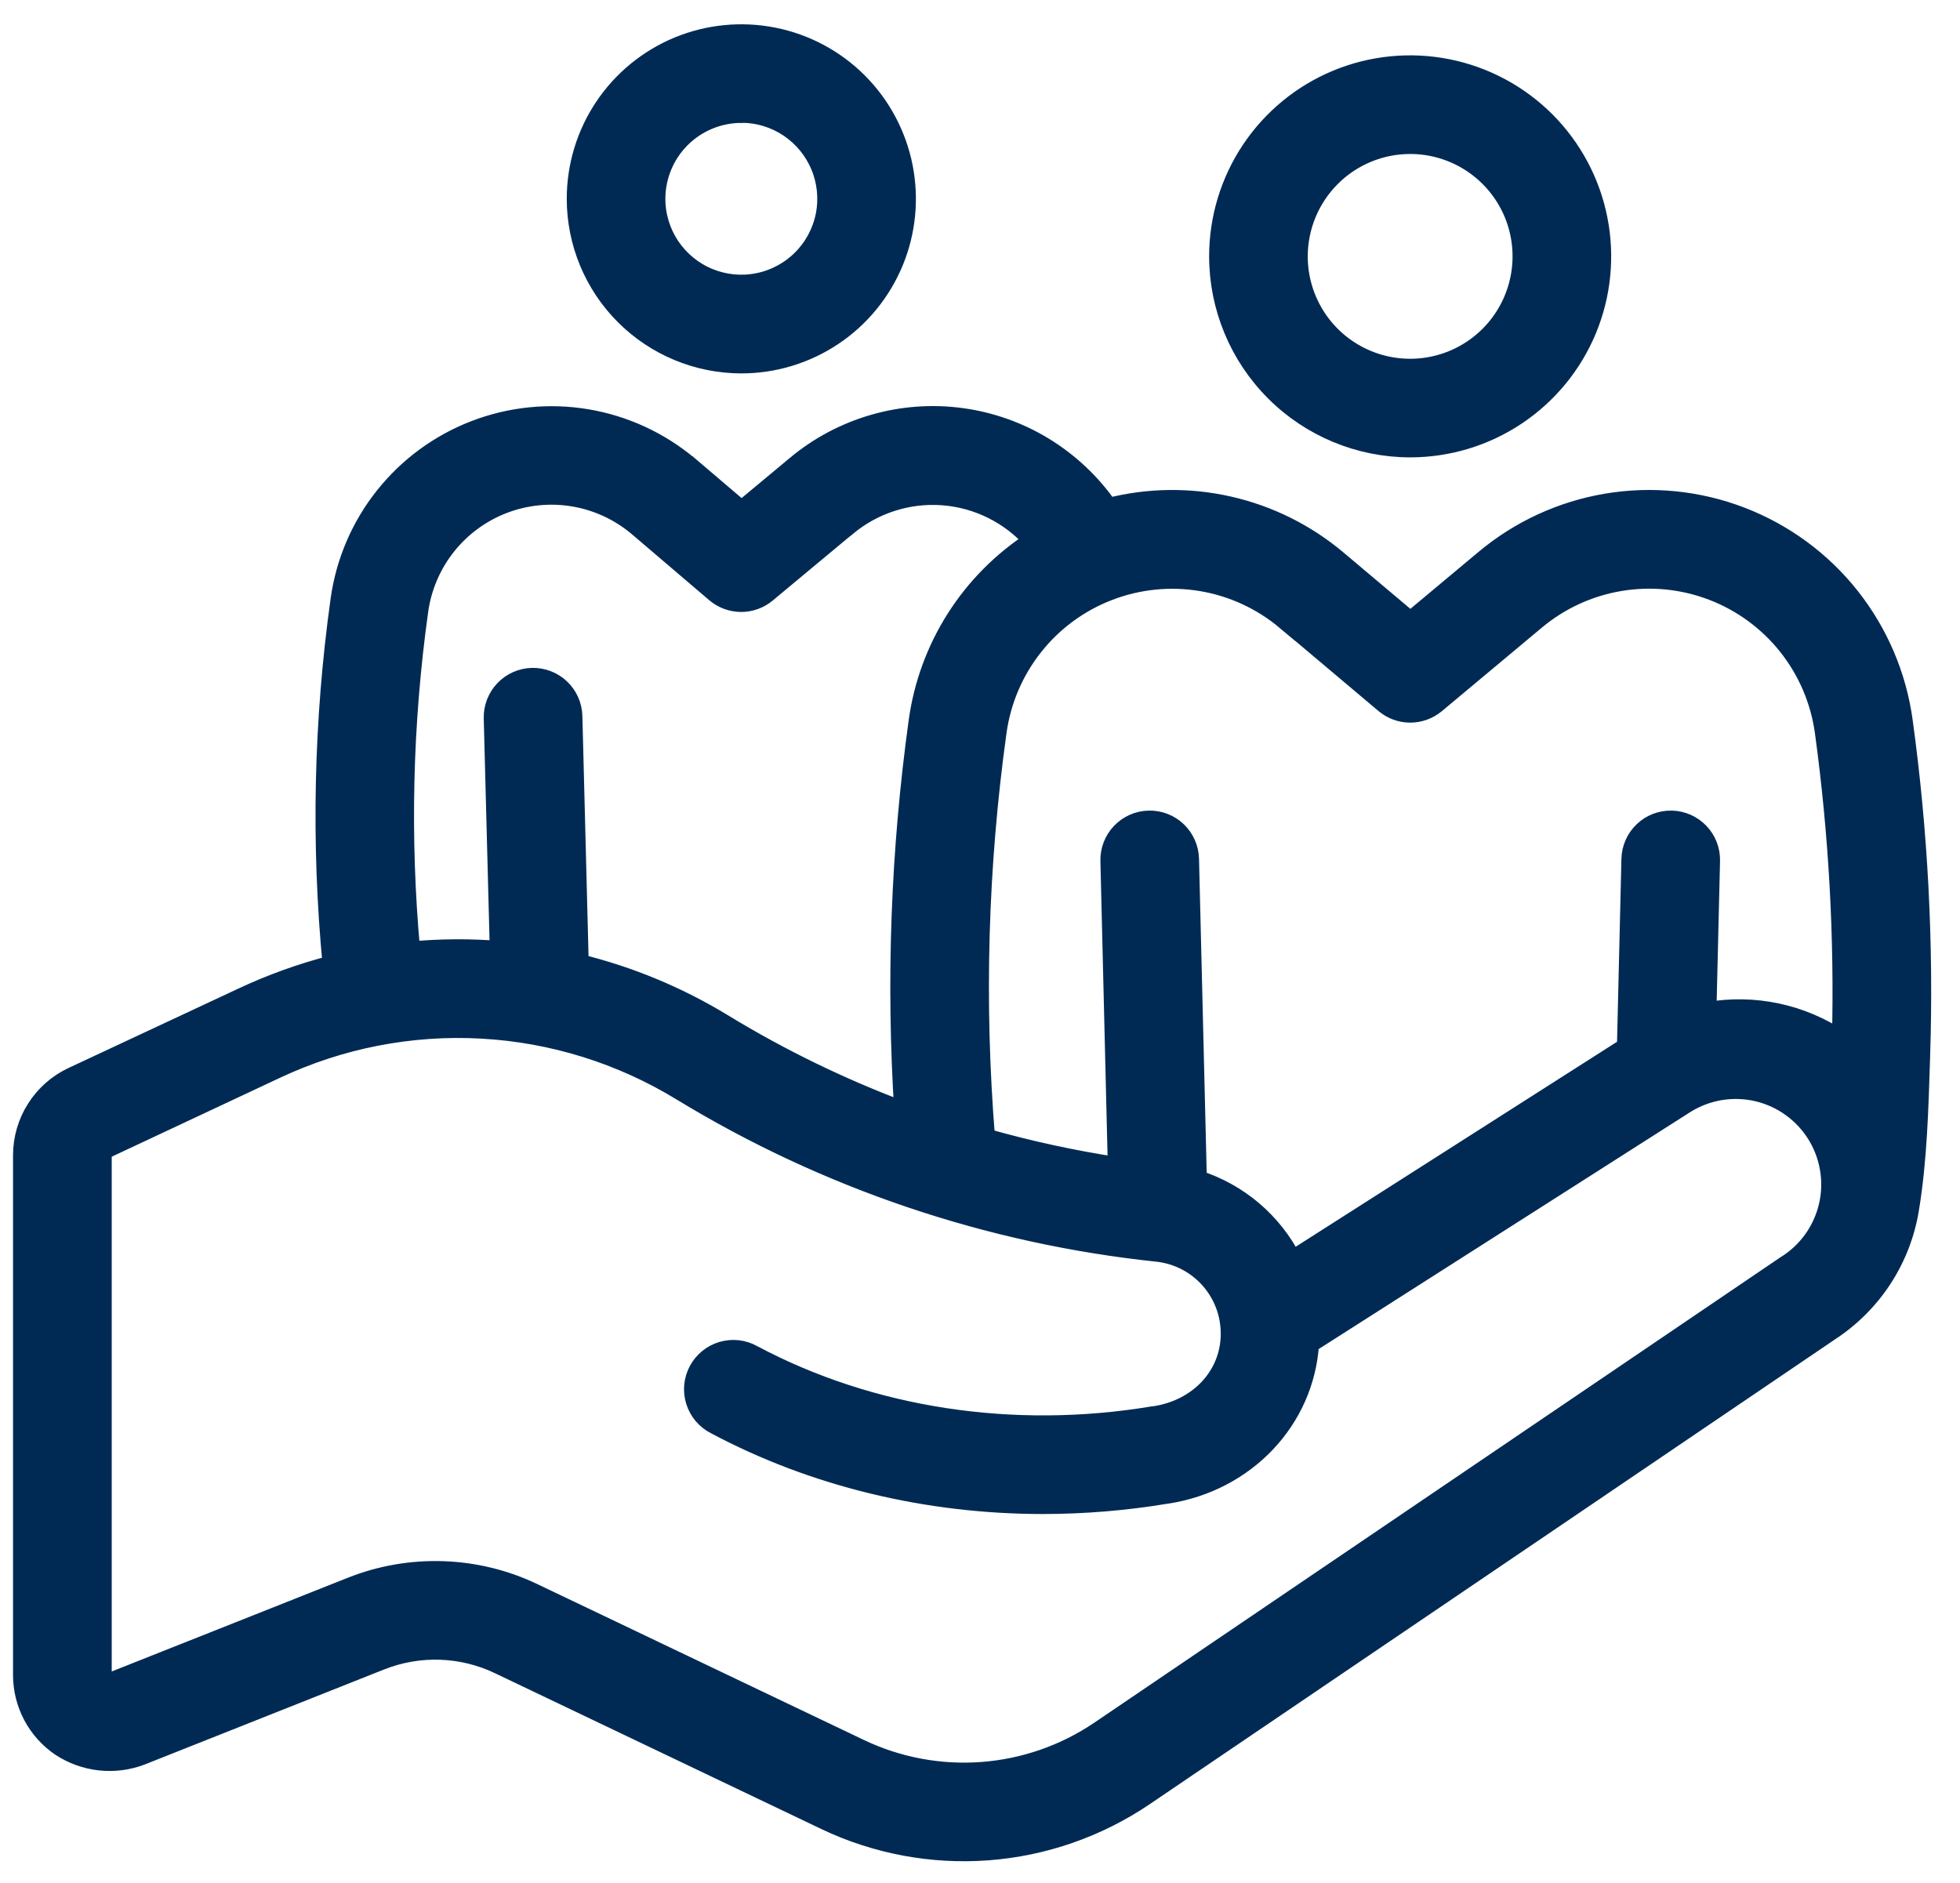 <svg width="51" height="49" viewBox="0 0 51 49" fill="none" xmlns="http://www.w3.org/2000/svg">
<path d="M49.519 18.758C49.356 17.577 48.879 16.462 48.139 15.527C47.399 14.593 46.422 13.875 45.309 13.446C44.197 13.018 42.991 12.895 41.815 13.091C40.639 13.287 39.538 13.794 38.625 14.56L36.698 16.17L34.787 14.56C33.974 13.878 33.011 13.4 31.976 13.166C30.942 12.931 29.866 12.947 28.839 13.211C28.399 12.576 27.832 12.04 27.174 11.636C26.516 11.232 25.78 10.971 25.015 10.867C24.25 10.764 23.471 10.821 22.73 11.036C21.988 11.251 21.299 11.617 20.707 12.113L19.295 13.288L17.924 12.12H17.921C17.161 11.482 16.244 11.06 15.265 10.896C14.286 10.733 13.281 10.835 12.355 11.192C11.429 11.549 10.615 12.147 9.999 12.925C9.382 13.702 8.986 14.631 8.85 15.614C8.411 18.761 8.342 21.949 8.645 25.111C7.843 25.318 7.061 25.599 6.311 25.951L1.885 28.02C1.498 28.202 1.171 28.491 0.942 28.852C0.712 29.213 0.59 29.632 0.589 30.06V43.587C0.589 43.956 0.679 44.318 0.851 44.644C1.023 44.969 1.273 45.248 1.577 45.454C1.884 45.656 2.234 45.782 2.598 45.822C2.963 45.862 3.332 45.815 3.675 45.684L9.909 43.209C10.402 43.014 10.93 42.923 11.459 42.941C11.989 42.959 12.509 43.087 12.987 43.316L21.478 47.37C22.795 47.998 24.253 48.27 25.708 48.161C27.163 48.051 28.563 47.563 29.771 46.746L47.602 34.651L47.607 34.647C48.153 34.292 48.619 33.827 48.976 33.283C49.333 32.738 49.573 32.125 49.68 31.483C49.898 30.175 49.93 28.804 49.973 27.479C50.067 24.564 49.916 21.647 49.519 18.758ZM33.458 16.144L36.029 18.311C36.215 18.468 36.45 18.554 36.693 18.555C36.935 18.555 37.171 18.47 37.357 18.315L39.953 16.146C40.583 15.617 41.343 15.267 42.154 15.132C42.965 14.996 43.798 15.081 44.566 15.376C45.333 15.671 46.008 16.167 46.519 16.811C47.03 17.456 47.359 18.225 47.472 19.04C47.836 21.702 47.985 24.39 47.917 27.076C46.892 26.377 45.633 26.109 44.412 26.33L44.506 22.402C44.509 22.266 44.486 22.131 44.437 22.005C44.388 21.878 44.315 21.762 44.221 21.664C44.127 21.566 44.015 21.487 43.891 21.432C43.767 21.377 43.633 21.347 43.498 21.344C43.362 21.341 43.227 21.364 43.1 21.413C42.974 21.462 42.858 21.535 42.76 21.629C42.662 21.723 42.583 21.835 42.528 21.959C42.473 22.083 42.443 22.217 42.44 22.352L42.323 27.249L33.624 32.798C33.372 32.302 33.024 31.861 32.6 31.5C32.175 31.14 31.684 30.868 31.153 30.7L30.949 22.352C30.942 22.078 30.827 21.818 30.629 21.628C30.43 21.439 30.165 21.337 29.891 21.344C29.617 21.35 29.357 21.466 29.168 21.664C28.979 21.863 28.876 22.128 28.883 22.402L29.076 30.362C27.917 30.185 26.77 29.936 25.642 29.615C25.355 26.091 25.455 22.547 25.942 19.044C26.054 18.23 26.383 17.46 26.894 16.816C27.404 16.171 28.078 15.675 28.846 15.38C29.613 15.084 30.446 14.999 31.257 15.134C32.068 15.269 32.828 15.619 33.458 16.148V16.144ZM10.893 15.894C10.978 15.277 11.227 14.694 11.614 14.205C12.001 13.717 12.512 13.341 13.093 13.117C13.674 12.893 14.305 12.829 14.92 12.931C15.534 13.033 16.11 13.298 16.588 13.698L18.616 15.428C18.802 15.586 19.037 15.673 19.281 15.675C19.524 15.676 19.76 15.591 19.947 15.435L22.027 13.704H22.03C22.728 13.12 23.626 12.831 24.533 12.899C25.441 12.968 26.285 13.388 26.887 14.071C26.08 14.592 25.395 15.28 24.878 16.09C24.362 16.9 24.026 17.811 23.894 18.763C23.428 22.129 23.302 25.533 23.52 28.924C21.883 28.311 20.307 27.545 18.814 26.635C17.653 25.927 16.39 25.401 15.069 25.076L14.904 18.637C14.9 18.501 14.87 18.368 14.815 18.244C14.76 18.119 14.681 18.008 14.582 17.914C14.484 17.821 14.368 17.747 14.241 17.699C14.115 17.65 13.98 17.627 13.844 17.63C13.708 17.634 13.575 17.664 13.451 17.719C13.327 17.774 13.215 17.853 13.121 17.952C13.028 18.05 12.955 18.166 12.906 18.293C12.857 18.419 12.834 18.554 12.837 18.69L12.995 24.736C12.226 24.674 11.452 24.678 10.684 24.751C10.414 21.8 10.484 18.828 10.893 15.894ZM22.37 45.504L13.88 41.451C13.145 41.099 12.345 40.904 11.531 40.876C10.716 40.848 9.905 40.988 9.148 41.288L2.915 43.762C2.887 43.773 2.856 43.778 2.825 43.775C2.794 43.772 2.765 43.761 2.739 43.744C2.714 43.727 2.693 43.703 2.679 43.676C2.664 43.649 2.657 43.618 2.657 43.587V30.061C2.657 30.025 2.667 29.991 2.686 29.96C2.705 29.93 2.733 29.906 2.765 29.891L7.183 27.819C8.853 27.034 10.692 26.676 12.534 26.778C14.376 26.879 16.164 27.437 17.738 28.4C21.501 30.692 25.725 32.12 30.106 32.583C30.634 32.638 31.121 32.888 31.474 33.284C31.827 33.68 32.019 34.193 32.014 34.723C32.007 35.803 31.19 36.675 30.027 36.845H30.007C26.355 37.453 22.654 36.886 19.582 35.249C19.463 35.182 19.331 35.14 19.195 35.125C19.058 35.11 18.92 35.123 18.789 35.161C18.657 35.2 18.535 35.265 18.429 35.352C18.323 35.438 18.235 35.545 18.17 35.666C18.106 35.787 18.066 35.919 18.053 36.056C18.04 36.192 18.055 36.33 18.096 36.461C18.137 36.592 18.203 36.713 18.291 36.818C18.38 36.923 18.488 37.009 18.61 37.072C21.177 38.44 24.125 39.149 27.143 39.149C28.209 39.148 29.274 39.06 30.325 38.886H30.329L30.347 38.883H30.351C32.417 38.57 33.949 36.946 34.072 34.963L43.865 28.717C44.141 28.547 44.449 28.432 44.769 28.38C45.09 28.328 45.418 28.34 45.734 28.414C46.05 28.489 46.349 28.625 46.612 28.816C46.876 29.006 47.099 29.246 47.27 29.522C47.441 29.799 47.555 30.106 47.607 30.427C47.659 30.747 47.648 31.075 47.573 31.391C47.498 31.708 47.362 32.006 47.172 32.27C46.982 32.533 46.742 32.757 46.465 32.927L46.453 32.935L46.441 32.943L28.611 45.038C27.701 45.653 26.647 46.02 25.552 46.101C24.458 46.183 23.361 45.977 22.37 45.504Z" fill="#002A54" stroke="#002A54" stroke-width="0.5"/>
<path d="M36.693 11.652C37.678 11.652 38.641 11.36 39.46 10.813C40.279 10.266 40.918 9.488 41.295 8.578C41.672 7.667 41.77 6.666 41.578 5.7C41.386 4.733 40.911 3.846 40.215 3.149C39.518 2.453 38.631 1.978 37.664 1.786C36.698 1.594 35.697 1.692 34.786 2.069C33.876 2.446 33.098 3.085 32.551 3.904C32.004 4.723 31.712 5.686 31.712 6.671C31.713 7.992 32.239 9.258 33.172 10.192C34.106 11.126 35.372 11.651 36.693 11.652ZM36.693 3.757C37.269 3.757 37.833 3.928 38.312 4.248C38.791 4.568 39.165 5.023 39.386 5.556C39.606 6.089 39.664 6.675 39.551 7.24C39.439 7.805 39.161 8.325 38.754 8.732C38.346 9.14 37.827 9.418 37.261 9.53C36.696 9.643 36.11 9.585 35.577 9.364C35.045 9.144 34.589 8.77 34.269 8.291C33.949 7.811 33.778 7.248 33.778 6.671C33.779 5.899 34.086 5.158 34.633 4.611C35.179 4.065 35.92 3.757 36.693 3.757ZM19.287 9.467C20.136 9.468 20.966 9.216 21.672 8.745C22.379 8.274 22.929 7.603 23.255 6.819C23.58 6.035 23.665 5.172 23.5 4.339C23.334 3.506 22.926 2.741 22.326 2.14C21.725 1.539 20.96 1.13 20.128 0.965C19.295 0.799 18.432 0.884 17.647 1.208C16.863 1.533 16.192 2.083 15.72 2.789C15.248 3.495 14.997 4.325 14.997 5.175C14.998 6.312 15.45 7.403 16.255 8.208C17.059 9.012 18.149 9.465 19.287 9.467ZM19.287 2.946C19.727 2.945 20.158 3.075 20.524 3.319C20.89 3.564 21.176 3.911 21.345 4.318C21.514 4.724 21.559 5.172 21.474 5.604C21.388 6.036 21.177 6.433 20.866 6.744C20.555 7.056 20.158 7.269 19.726 7.355C19.294 7.442 18.847 7.398 18.44 7.23C18.033 7.062 17.685 6.777 17.439 6.411C17.195 6.045 17.063 5.615 17.063 5.175C17.064 4.585 17.298 4.019 17.715 3.602C18.132 3.185 18.697 2.95 19.287 2.948V2.946Z" fill="#002A54" stroke="#002A54" stroke-width="0.5"/>
</svg>
